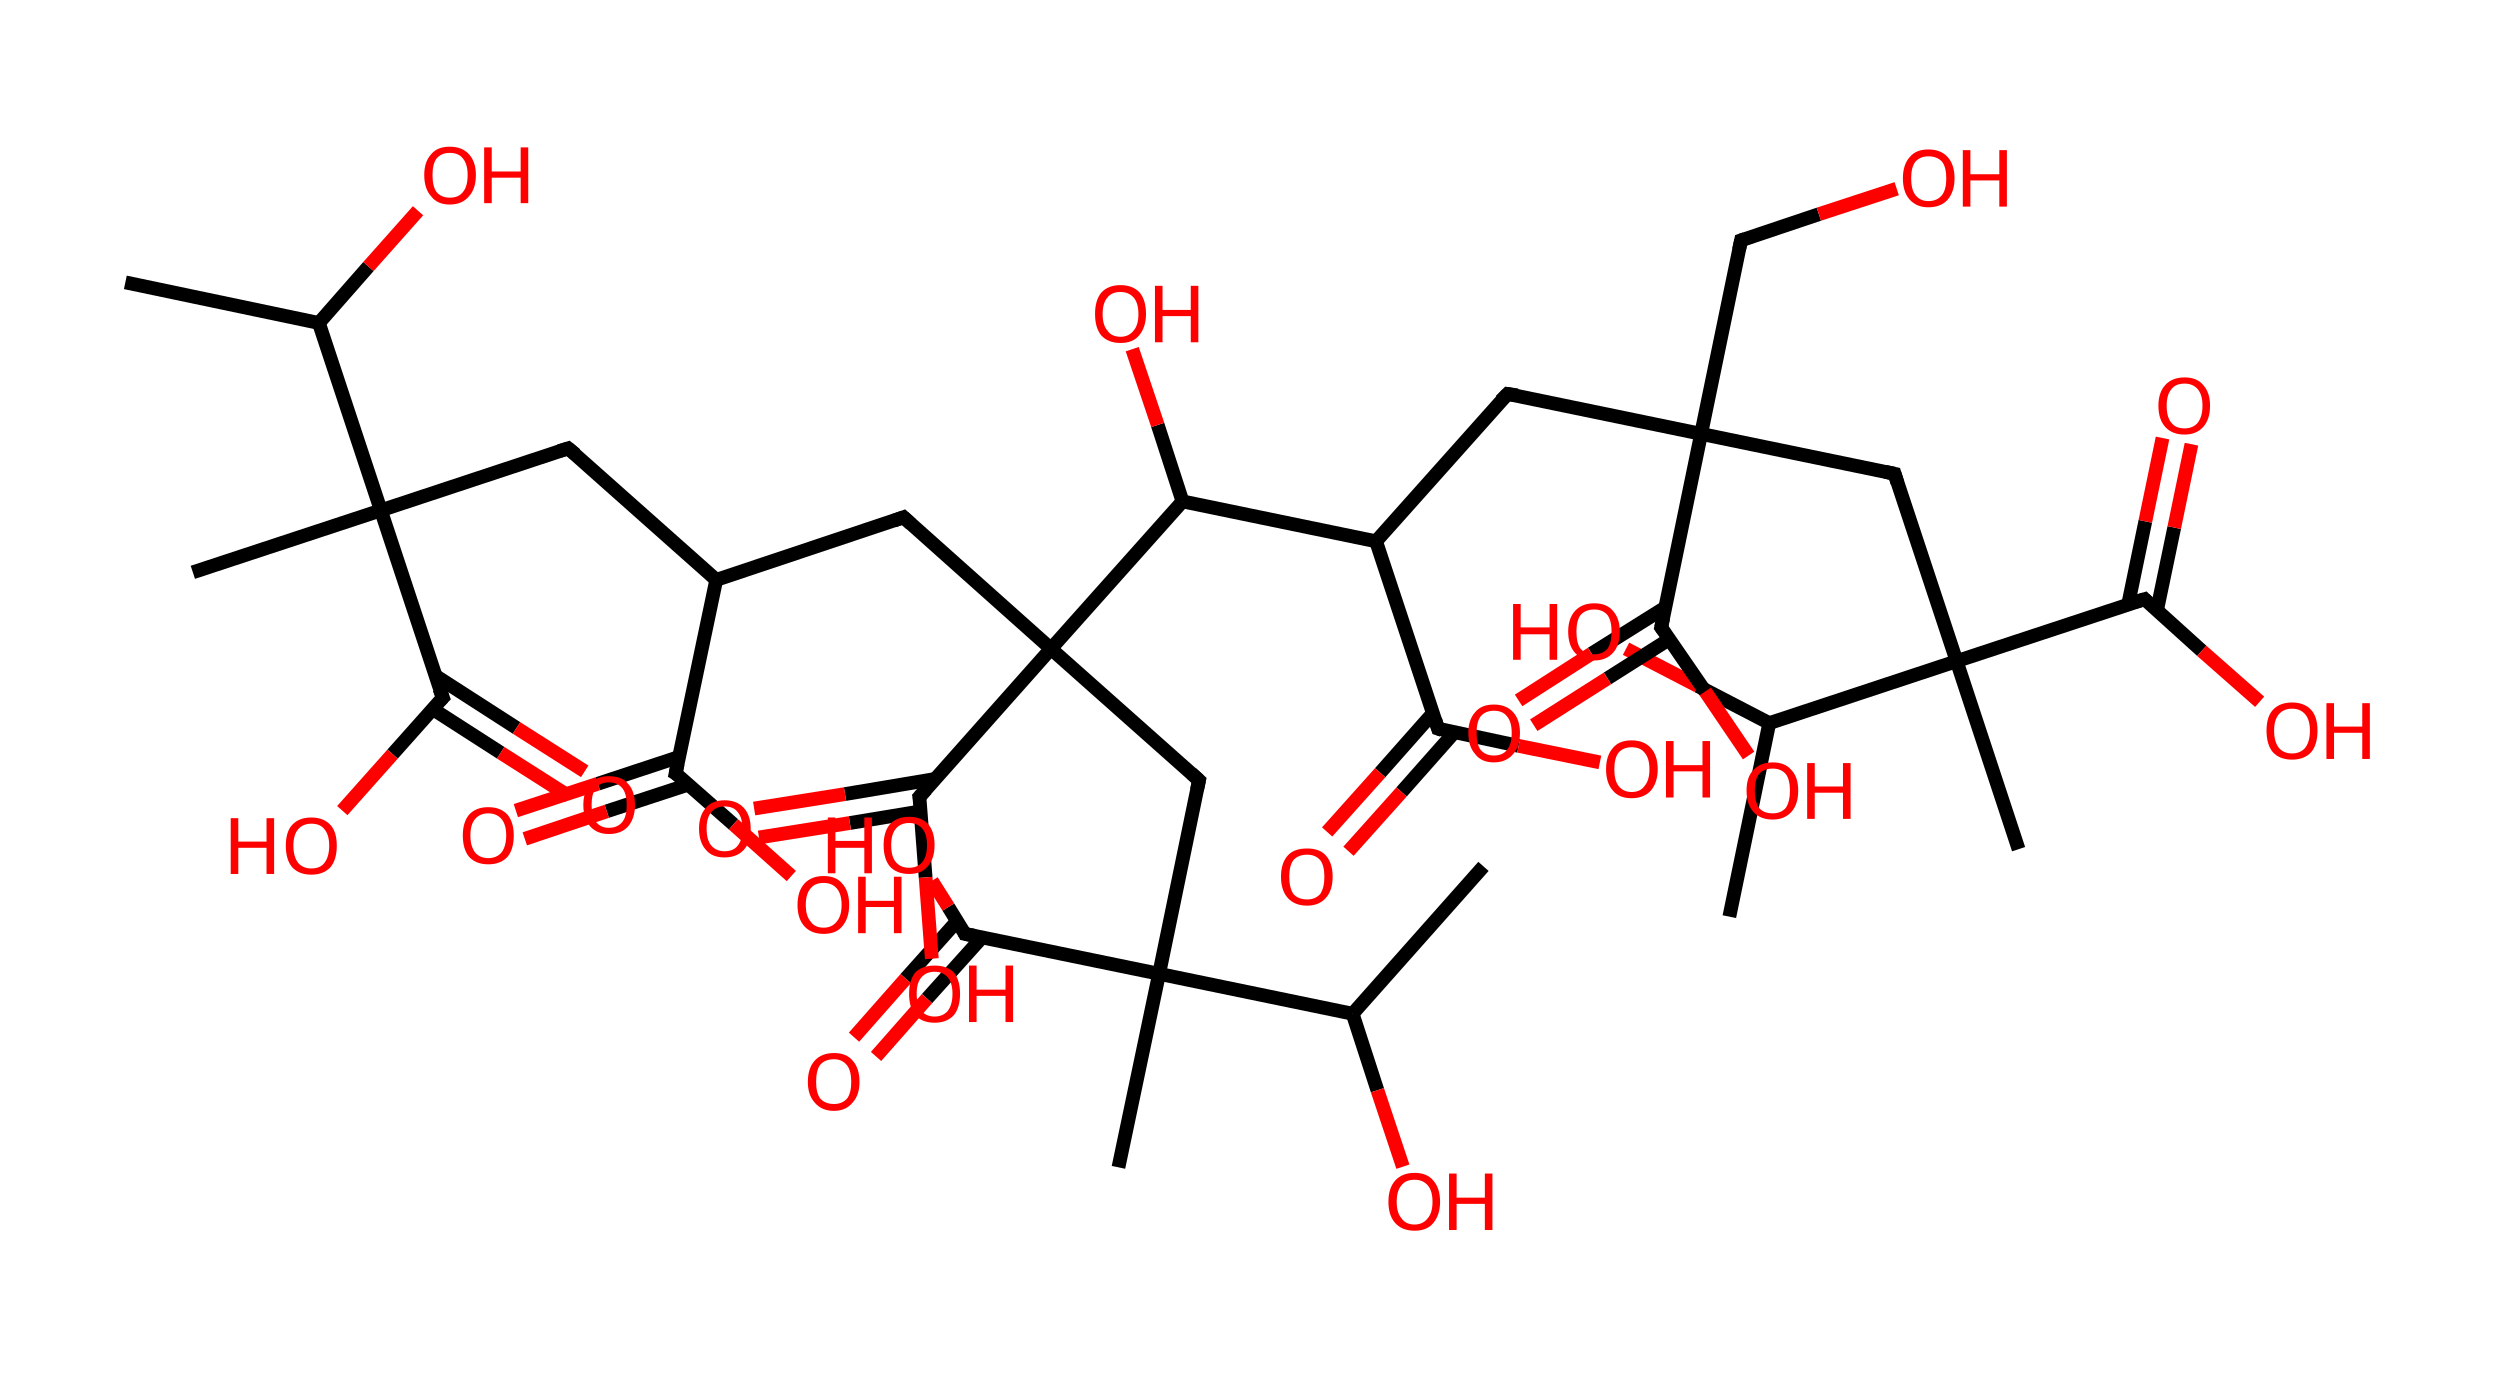<?xml version='1.0' encoding='ASCII' standalone='yes'?>
<svg xmlns="http://www.w3.org/2000/svg" xmlns:rdkit="http://www.rdkit.org/xml" xmlns:xlink="http://www.w3.org/1999/xlink" version="1.1" baseProfile="full" xml:space="preserve" width="363px" height="200px" viewBox="0 0 363 200">
<!-- END OF HEADER -->
<rect style="opacity:1.0;fill:#FFFFFF;stroke:none" width="363.0" height="200.0" x="0.0" y="0.0"> </rect>
<path class="bond-0 atom-0 atom-1" d="M 18.2,41.0 L 46.3,46.9" style="fill:none;fill-rule:evenodd;stroke:#000000;stroke-width:2.0px;stroke-linecap:butt;stroke-linejoin:miter;stroke-opacity:1"/>
<path class="bond-1 atom-1 atom-2" d="M 46.3,46.9 L 53.5,38.7" style="fill:none;fill-rule:evenodd;stroke:#000000;stroke-width:2.0px;stroke-linecap:butt;stroke-linejoin:miter;stroke-opacity:1"/>
<path class="bond-1 atom-1 atom-2" d="M 53.5,38.7 L 60.7,30.6" style="fill:none;fill-rule:evenodd;stroke:#FF0000;stroke-width:2.0px;stroke-linecap:butt;stroke-linejoin:miter;stroke-opacity:1"/>
<path class="bond-2 atom-1 atom-3" d="M 46.3,46.9 L 55.3,74.1" style="fill:none;fill-rule:evenodd;stroke:#000000;stroke-width:2.0px;stroke-linecap:butt;stroke-linejoin:miter;stroke-opacity:1"/>
<path class="bond-3 atom-3 atom-4" d="M 55.3,74.1 L 28.0,83.1" style="fill:none;fill-rule:evenodd;stroke:#000000;stroke-width:2.0px;stroke-linecap:butt;stroke-linejoin:miter;stroke-opacity:1"/>
<path class="bond-4 atom-3 atom-5" d="M 55.3,74.1 L 82.5,65.1" style="fill:none;fill-rule:evenodd;stroke:#000000;stroke-width:2.0px;stroke-linecap:butt;stroke-linejoin:miter;stroke-opacity:1"/>
<path class="bond-5 atom-5 atom-6" d="M 82.5,65.1 L 104.0,84.2" style="fill:none;fill-rule:evenodd;stroke:#000000;stroke-width:2.0px;stroke-linecap:butt;stroke-linejoin:miter;stroke-opacity:1"/>
<path class="bond-6 atom-6 atom-7" d="M 104.0,84.2 L 131.2,75.1" style="fill:none;fill-rule:evenodd;stroke:#000000;stroke-width:2.0px;stroke-linecap:butt;stroke-linejoin:miter;stroke-opacity:1"/>
<path class="bond-7 atom-7 atom-8" d="M 131.2,75.1 L 152.6,94.2" style="fill:none;fill-rule:evenodd;stroke:#000000;stroke-width:2.0px;stroke-linecap:butt;stroke-linejoin:miter;stroke-opacity:1"/>
<path class="bond-8 atom-8 atom-9" d="M 152.6,94.2 L 174.1,113.3" style="fill:none;fill-rule:evenodd;stroke:#000000;stroke-width:2.0px;stroke-linecap:butt;stroke-linejoin:miter;stroke-opacity:1"/>
<path class="bond-9 atom-9 atom-10" d="M 174.1,113.3 L 168.3,141.4" style="fill:none;fill-rule:evenodd;stroke:#000000;stroke-width:2.0px;stroke-linecap:butt;stroke-linejoin:miter;stroke-opacity:1"/>
<path class="bond-10 atom-10 atom-11" d="M 168.3,141.4 L 162.4,169.5" style="fill:none;fill-rule:evenodd;stroke:#000000;stroke-width:2.0px;stroke-linecap:butt;stroke-linejoin:miter;stroke-opacity:1"/>
<path class="bond-11 atom-10 atom-12" d="M 168.3,141.4 L 140.1,135.6" style="fill:none;fill-rule:evenodd;stroke:#000000;stroke-width:2.0px;stroke-linecap:butt;stroke-linejoin:miter;stroke-opacity:1"/>
<path class="bond-12 atom-12 atom-13" d="M 139.0,133.7 L 131.5,142.1" style="fill:none;fill-rule:evenodd;stroke:#000000;stroke-width:2.0px;stroke-linecap:butt;stroke-linejoin:miter;stroke-opacity:1"/>
<path class="bond-12 atom-12 atom-13" d="M 131.5,142.1 L 124.0,150.6" style="fill:none;fill-rule:evenodd;stroke:#FF0000;stroke-width:2.0px;stroke-linecap:butt;stroke-linejoin:miter;stroke-opacity:1"/>
<path class="bond-12 atom-12 atom-13" d="M 142.6,136.1 L 134.6,145.0" style="fill:none;fill-rule:evenodd;stroke:#000000;stroke-width:2.0px;stroke-linecap:butt;stroke-linejoin:miter;stroke-opacity:1"/>
<path class="bond-12 atom-12 atom-13" d="M 134.6,145.0 L 127.2,153.4" style="fill:none;fill-rule:evenodd;stroke:#FF0000;stroke-width:2.0px;stroke-linecap:butt;stroke-linejoin:miter;stroke-opacity:1"/>
<path class="bond-13 atom-12 atom-14" d="M 140.1,135.6 L 137.7,131.7" style="fill:none;fill-rule:evenodd;stroke:#000000;stroke-width:2.0px;stroke-linecap:butt;stroke-linejoin:miter;stroke-opacity:1"/>
<path class="bond-13 atom-12 atom-14" d="M 137.7,131.7 L 135.3,127.9" style="fill:none;fill-rule:evenodd;stroke:#FF0000;stroke-width:2.0px;stroke-linecap:butt;stroke-linejoin:miter;stroke-opacity:1"/>
<path class="bond-14 atom-10 atom-15" d="M 168.3,141.4 L 196.4,147.2" style="fill:none;fill-rule:evenodd;stroke:#000000;stroke-width:2.0px;stroke-linecap:butt;stroke-linejoin:miter;stroke-opacity:1"/>
<path class="bond-15 atom-15 atom-16" d="M 196.4,147.2 L 215.4,125.8" style="fill:none;fill-rule:evenodd;stroke:#000000;stroke-width:2.0px;stroke-linecap:butt;stroke-linejoin:miter;stroke-opacity:1"/>
<path class="bond-16 atom-15 atom-17" d="M 196.4,147.2 L 200.0,158.3" style="fill:none;fill-rule:evenodd;stroke:#000000;stroke-width:2.0px;stroke-linecap:butt;stroke-linejoin:miter;stroke-opacity:1"/>
<path class="bond-16 atom-15 atom-17" d="M 200.0,158.3 L 203.7,169.4" style="fill:none;fill-rule:evenodd;stroke:#FF0000;stroke-width:2.0px;stroke-linecap:butt;stroke-linejoin:miter;stroke-opacity:1"/>
<path class="bond-17 atom-8 atom-18" d="M 152.6,94.2 L 133.5,115.7" style="fill:none;fill-rule:evenodd;stroke:#000000;stroke-width:2.0px;stroke-linecap:butt;stroke-linejoin:miter;stroke-opacity:1"/>
<path class="bond-18 atom-18 atom-19" d="M 135.8,113.1 L 122.7,115.3" style="fill:none;fill-rule:evenodd;stroke:#000000;stroke-width:2.0px;stroke-linecap:butt;stroke-linejoin:miter;stroke-opacity:1"/>
<path class="bond-18 atom-18 atom-19" d="M 122.7,115.3 L 109.5,117.4" style="fill:none;fill-rule:evenodd;stroke:#FF0000;stroke-width:2.0px;stroke-linecap:butt;stroke-linejoin:miter;stroke-opacity:1"/>
<path class="bond-18 atom-18 atom-19" d="M 133.7,117.8 L 123.4,119.5" style="fill:none;fill-rule:evenodd;stroke:#000000;stroke-width:2.0px;stroke-linecap:butt;stroke-linejoin:miter;stroke-opacity:1"/>
<path class="bond-18 atom-18 atom-19" d="M 123.4,119.5 L 110.2,121.6" style="fill:none;fill-rule:evenodd;stroke:#FF0000;stroke-width:2.0px;stroke-linecap:butt;stroke-linejoin:miter;stroke-opacity:1"/>
<path class="bond-19 atom-18 atom-20" d="M 133.5,115.7 L 134.4,127.4" style="fill:none;fill-rule:evenodd;stroke:#000000;stroke-width:2.0px;stroke-linecap:butt;stroke-linejoin:miter;stroke-opacity:1"/>
<path class="bond-19 atom-18 atom-20" d="M 134.4,127.4 L 135.3,139.2" style="fill:none;fill-rule:evenodd;stroke:#FF0000;stroke-width:2.0px;stroke-linecap:butt;stroke-linejoin:miter;stroke-opacity:1"/>
<path class="bond-20 atom-8 atom-21" d="M 152.6,94.2 L 171.7,72.8" style="fill:none;fill-rule:evenodd;stroke:#000000;stroke-width:2.0px;stroke-linecap:butt;stroke-linejoin:miter;stroke-opacity:1"/>
<path class="bond-21 atom-21 atom-22" d="M 171.7,72.8 L 168.1,61.7" style="fill:none;fill-rule:evenodd;stroke:#000000;stroke-width:2.0px;stroke-linecap:butt;stroke-linejoin:miter;stroke-opacity:1"/>
<path class="bond-21 atom-21 atom-22" d="M 168.1,61.7 L 164.4,50.7" style="fill:none;fill-rule:evenodd;stroke:#FF0000;stroke-width:2.0px;stroke-linecap:butt;stroke-linejoin:miter;stroke-opacity:1"/>
<path class="bond-22 atom-21 atom-23" d="M 171.7,72.8 L 199.8,78.6" style="fill:none;fill-rule:evenodd;stroke:#000000;stroke-width:2.0px;stroke-linecap:butt;stroke-linejoin:miter;stroke-opacity:1"/>
<path class="bond-23 atom-23 atom-24" d="M 199.8,78.6 L 218.9,57.2" style="fill:none;fill-rule:evenodd;stroke:#000000;stroke-width:2.0px;stroke-linecap:butt;stroke-linejoin:miter;stroke-opacity:1"/>
<path class="bond-24 atom-24 atom-25" d="M 218.9,57.2 L 247.0,63.0" style="fill:none;fill-rule:evenodd;stroke:#000000;stroke-width:2.0px;stroke-linecap:butt;stroke-linejoin:miter;stroke-opacity:1"/>
<path class="bond-25 atom-25 atom-26" d="M 247.0,63.0 L 252.8,34.9" style="fill:none;fill-rule:evenodd;stroke:#000000;stroke-width:2.0px;stroke-linecap:butt;stroke-linejoin:miter;stroke-opacity:1"/>
<path class="bond-26 atom-26 atom-27" d="M 252.8,34.9 L 264.1,31.1" style="fill:none;fill-rule:evenodd;stroke:#000000;stroke-width:2.0px;stroke-linecap:butt;stroke-linejoin:miter;stroke-opacity:1"/>
<path class="bond-26 atom-26 atom-27" d="M 264.1,31.1 L 275.4,27.4" style="fill:none;fill-rule:evenodd;stroke:#FF0000;stroke-width:2.0px;stroke-linecap:butt;stroke-linejoin:miter;stroke-opacity:1"/>
<path class="bond-27 atom-25 atom-28" d="M 247.0,63.0 L 275.1,68.8" style="fill:none;fill-rule:evenodd;stroke:#000000;stroke-width:2.0px;stroke-linecap:butt;stroke-linejoin:miter;stroke-opacity:1"/>
<path class="bond-28 atom-28 atom-29" d="M 275.1,68.8 L 284.1,96.0" style="fill:none;fill-rule:evenodd;stroke:#000000;stroke-width:2.0px;stroke-linecap:butt;stroke-linejoin:miter;stroke-opacity:1"/>
<path class="bond-29 atom-29 atom-30" d="M 284.1,96.0 L 293.1,123.3" style="fill:none;fill-rule:evenodd;stroke:#000000;stroke-width:2.0px;stroke-linecap:butt;stroke-linejoin:miter;stroke-opacity:1"/>
<path class="bond-30 atom-29 atom-31" d="M 284.1,96.0 L 311.4,87.0" style="fill:none;fill-rule:evenodd;stroke:#000000;stroke-width:2.0px;stroke-linecap:butt;stroke-linejoin:miter;stroke-opacity:1"/>
<path class="bond-31 atom-31 atom-32" d="M 313.2,88.6 L 315.7,76.6" style="fill:none;fill-rule:evenodd;stroke:#000000;stroke-width:2.0px;stroke-linecap:butt;stroke-linejoin:miter;stroke-opacity:1"/>
<path class="bond-31 atom-31 atom-32" d="M 315.7,76.6 L 318.2,64.5" style="fill:none;fill-rule:evenodd;stroke:#FF0000;stroke-width:2.0px;stroke-linecap:butt;stroke-linejoin:miter;stroke-opacity:1"/>
<path class="bond-31 atom-31 atom-32" d="M 309.0,87.8 L 311.5,75.7" style="fill:none;fill-rule:evenodd;stroke:#000000;stroke-width:2.0px;stroke-linecap:butt;stroke-linejoin:miter;stroke-opacity:1"/>
<path class="bond-31 atom-31 atom-32" d="M 311.5,75.7 L 314.0,63.6" style="fill:none;fill-rule:evenodd;stroke:#FF0000;stroke-width:2.0px;stroke-linecap:butt;stroke-linejoin:miter;stroke-opacity:1"/>
<path class="bond-32 atom-31 atom-33" d="M 311.4,87.0 L 319.7,94.5" style="fill:none;fill-rule:evenodd;stroke:#000000;stroke-width:2.0px;stroke-linecap:butt;stroke-linejoin:miter;stroke-opacity:1"/>
<path class="bond-32 atom-31 atom-33" d="M 319.7,94.5 L 328.1,101.9" style="fill:none;fill-rule:evenodd;stroke:#FF0000;stroke-width:2.0px;stroke-linecap:butt;stroke-linejoin:miter;stroke-opacity:1"/>
<path class="bond-33 atom-29 atom-34" d="M 284.1,96.0 L 256.9,105.0" style="fill:none;fill-rule:evenodd;stroke:#000000;stroke-width:2.0px;stroke-linecap:butt;stroke-linejoin:miter;stroke-opacity:1"/>
<path class="bond-34 atom-34 atom-35" d="M 256.9,105.0 L 251.1,133.1" style="fill:none;fill-rule:evenodd;stroke:#000000;stroke-width:2.0px;stroke-linecap:butt;stroke-linejoin:miter;stroke-opacity:1"/>
<path class="bond-35 atom-34 atom-36" d="M 256.9,105.0 L 246.5,99.6" style="fill:none;fill-rule:evenodd;stroke:#000000;stroke-width:2.0px;stroke-linecap:butt;stroke-linejoin:miter;stroke-opacity:1"/>
<path class="bond-35 atom-34 atom-36" d="M 246.5,99.6 L 236.1,94.2" style="fill:none;fill-rule:evenodd;stroke:#FF0000;stroke-width:2.0px;stroke-linecap:butt;stroke-linejoin:miter;stroke-opacity:1"/>
<path class="bond-36 atom-25 atom-37" d="M 247.0,63.0 L 241.2,91.1" style="fill:none;fill-rule:evenodd;stroke:#000000;stroke-width:2.0px;stroke-linecap:butt;stroke-linejoin:miter;stroke-opacity:1"/>
<path class="bond-37 atom-37 atom-38" d="M 241.8,88.2 L 231.1,94.9" style="fill:none;fill-rule:evenodd;stroke:#000000;stroke-width:2.0px;stroke-linecap:butt;stroke-linejoin:miter;stroke-opacity:1"/>
<path class="bond-37 atom-37 atom-38" d="M 231.1,94.9 L 220.5,101.7" style="fill:none;fill-rule:evenodd;stroke:#FF0000;stroke-width:2.0px;stroke-linecap:butt;stroke-linejoin:miter;stroke-opacity:1"/>
<path class="bond-37 atom-37 atom-38" d="M 242.4,92.8 L 233.4,98.5" style="fill:none;fill-rule:evenodd;stroke:#000000;stroke-width:2.0px;stroke-linecap:butt;stroke-linejoin:miter;stroke-opacity:1"/>
<path class="bond-37 atom-37 atom-38" d="M 233.4,98.5 L 222.7,105.3" style="fill:none;fill-rule:evenodd;stroke:#FF0000;stroke-width:2.0px;stroke-linecap:butt;stroke-linejoin:miter;stroke-opacity:1"/>
<path class="bond-38 atom-37 atom-39" d="M 241.2,91.1 L 247.6,100.4" style="fill:none;fill-rule:evenodd;stroke:#000000;stroke-width:2.0px;stroke-linecap:butt;stroke-linejoin:miter;stroke-opacity:1"/>
<path class="bond-38 atom-37 atom-39" d="M 247.6,100.4 L 253.9,109.7" style="fill:none;fill-rule:evenodd;stroke:#FF0000;stroke-width:2.0px;stroke-linecap:butt;stroke-linejoin:miter;stroke-opacity:1"/>
<path class="bond-39 atom-23 atom-40" d="M 199.8,78.6 L 208.8,105.8" style="fill:none;fill-rule:evenodd;stroke:#000000;stroke-width:2.0px;stroke-linecap:butt;stroke-linejoin:miter;stroke-opacity:1"/>
<path class="bond-40 atom-40 atom-41" d="M 208.1,103.5 L 200.4,112.2" style="fill:none;fill-rule:evenodd;stroke:#000000;stroke-width:2.0px;stroke-linecap:butt;stroke-linejoin:miter;stroke-opacity:1"/>
<path class="bond-40 atom-40 atom-41" d="M 200.4,112.2 L 192.7,120.8" style="fill:none;fill-rule:evenodd;stroke:#FF0000;stroke-width:2.0px;stroke-linecap:butt;stroke-linejoin:miter;stroke-opacity:1"/>
<path class="bond-40 atom-40 atom-41" d="M 211.2,106.3 L 203.5,115.0" style="fill:none;fill-rule:evenodd;stroke:#000000;stroke-width:2.0px;stroke-linecap:butt;stroke-linejoin:miter;stroke-opacity:1"/>
<path class="bond-40 atom-40 atom-41" d="M 203.5,115.0 L 195.8,123.6" style="fill:none;fill-rule:evenodd;stroke:#FF0000;stroke-width:2.0px;stroke-linecap:butt;stroke-linejoin:miter;stroke-opacity:1"/>
<path class="bond-41 atom-40 atom-42" d="M 208.8,105.8 L 220.5,108.3" style="fill:none;fill-rule:evenodd;stroke:#000000;stroke-width:2.0px;stroke-linecap:butt;stroke-linejoin:miter;stroke-opacity:1"/>
<path class="bond-41 atom-40 atom-42" d="M 220.5,108.3 L 232.3,110.7" style="fill:none;fill-rule:evenodd;stroke:#FF0000;stroke-width:2.0px;stroke-linecap:butt;stroke-linejoin:miter;stroke-opacity:1"/>
<path class="bond-42 atom-6 atom-43" d="M 104.0,84.2 L 98.1,112.3" style="fill:none;fill-rule:evenodd;stroke:#000000;stroke-width:2.0px;stroke-linecap:butt;stroke-linejoin:miter;stroke-opacity:1"/>
<path class="bond-43 atom-43 atom-44" d="M 98.6,109.9 L 86.8,113.8" style="fill:none;fill-rule:evenodd;stroke:#000000;stroke-width:2.0px;stroke-linecap:butt;stroke-linejoin:miter;stroke-opacity:1"/>
<path class="bond-43 atom-43 atom-44" d="M 86.8,113.8 L 74.9,117.7" style="fill:none;fill-rule:evenodd;stroke:#FF0000;stroke-width:2.0px;stroke-linecap:butt;stroke-linejoin:miter;stroke-opacity:1"/>
<path class="bond-43 atom-43 atom-44" d="M 100.0,113.9 L 88.1,117.8" style="fill:none;fill-rule:evenodd;stroke:#000000;stroke-width:2.0px;stroke-linecap:butt;stroke-linejoin:miter;stroke-opacity:1"/>
<path class="bond-43 atom-43 atom-44" d="M 88.1,117.8 L 76.2,121.8" style="fill:none;fill-rule:evenodd;stroke:#FF0000;stroke-width:2.0px;stroke-linecap:butt;stroke-linejoin:miter;stroke-opacity:1"/>
<path class="bond-44 atom-43 atom-45" d="M 98.1,112.3 L 106.5,119.7" style="fill:none;fill-rule:evenodd;stroke:#000000;stroke-width:2.0px;stroke-linecap:butt;stroke-linejoin:miter;stroke-opacity:1"/>
<path class="bond-44 atom-43 atom-45" d="M 106.5,119.7 L 114.9,127.2" style="fill:none;fill-rule:evenodd;stroke:#FF0000;stroke-width:2.0px;stroke-linecap:butt;stroke-linejoin:miter;stroke-opacity:1"/>
<path class="bond-45 atom-3 atom-46" d="M 55.3,74.1 L 64.3,101.3" style="fill:none;fill-rule:evenodd;stroke:#000000;stroke-width:2.0px;stroke-linecap:butt;stroke-linejoin:miter;stroke-opacity:1"/>
<path class="bond-46 atom-46 atom-47" d="M 62.9,103.0 L 72.7,109.3" style="fill:none;fill-rule:evenodd;stroke:#000000;stroke-width:2.0px;stroke-linecap:butt;stroke-linejoin:miter;stroke-opacity:1"/>
<path class="bond-46 atom-46 atom-47" d="M 72.7,109.3 L 82.6,115.6" style="fill:none;fill-rule:evenodd;stroke:#FF0000;stroke-width:2.0px;stroke-linecap:butt;stroke-linejoin:miter;stroke-opacity:1"/>
<path class="bond-46 atom-46 atom-47" d="M 63.2,98.1 L 75.0,105.7" style="fill:none;fill-rule:evenodd;stroke:#000000;stroke-width:2.0px;stroke-linecap:butt;stroke-linejoin:miter;stroke-opacity:1"/>
<path class="bond-46 atom-46 atom-47" d="M 75.0,105.7 L 84.9,112.0" style="fill:none;fill-rule:evenodd;stroke:#FF0000;stroke-width:2.0px;stroke-linecap:butt;stroke-linejoin:miter;stroke-opacity:1"/>
<path class="bond-47 atom-46 atom-48" d="M 64.3,101.3 L 57.0,109.5" style="fill:none;fill-rule:evenodd;stroke:#000000;stroke-width:2.0px;stroke-linecap:butt;stroke-linejoin:miter;stroke-opacity:1"/>
<path class="bond-47 atom-46 atom-48" d="M 57.0,109.5 L 49.7,117.7" style="fill:none;fill-rule:evenodd;stroke:#FF0000;stroke-width:2.0px;stroke-linecap:butt;stroke-linejoin:miter;stroke-opacity:1"/>
<path d="M 81.2,65.5 L 82.5,65.1 L 83.6,66.0" style="fill:none;stroke:#000000;stroke-width:2.0px;stroke-linecap:butt;stroke-linejoin:miter;stroke-opacity:1;"/>
<path d="M 129.8,75.6 L 131.2,75.1 L 132.3,76.1" style="fill:none;stroke:#000000;stroke-width:2.0px;stroke-linecap:butt;stroke-linejoin:miter;stroke-opacity:1;"/>
<path d="M 173.0,112.3 L 174.1,113.3 L 173.8,114.7" style="fill:none;stroke:#000000;stroke-width:2.0px;stroke-linecap:butt;stroke-linejoin:miter;stroke-opacity:1;"/>
<path d="M 141.6,135.9 L 140.1,135.6 L 140.0,135.4" style="fill:none;stroke:#000000;stroke-width:2.0px;stroke-linecap:butt;stroke-linejoin:miter;stroke-opacity:1;"/>
<path d="M 134.5,114.6 L 133.5,115.7 L 133.6,116.2" style="fill:none;stroke:#000000;stroke-width:2.0px;stroke-linecap:butt;stroke-linejoin:miter;stroke-opacity:1;"/>
<path d="M 217.9,58.2 L 218.9,57.2 L 220.3,57.4" style="fill:none;stroke:#000000;stroke-width:2.0px;stroke-linecap:butt;stroke-linejoin:miter;stroke-opacity:1;"/>
<path d="M 252.5,36.3 L 252.8,34.9 L 253.4,34.7" style="fill:none;stroke:#000000;stroke-width:2.0px;stroke-linecap:butt;stroke-linejoin:miter;stroke-opacity:1;"/>
<path d="M 273.7,68.5 L 275.1,68.8 L 275.5,70.1" style="fill:none;stroke:#000000;stroke-width:2.0px;stroke-linecap:butt;stroke-linejoin:miter;stroke-opacity:1;"/>
<path d="M 310.0,87.4 L 311.4,87.0 L 311.8,87.4" style="fill:none;stroke:#000000;stroke-width:2.0px;stroke-linecap:butt;stroke-linejoin:miter;stroke-opacity:1;"/>
<path d="M 241.5,89.7 L 241.2,91.1 L 241.5,91.5" style="fill:none;stroke:#000000;stroke-width:2.0px;stroke-linecap:butt;stroke-linejoin:miter;stroke-opacity:1;"/>
<path d="M 208.4,104.5 L 208.8,105.8 L 209.4,106.0" style="fill:none;stroke:#000000;stroke-width:2.0px;stroke-linecap:butt;stroke-linejoin:miter;stroke-opacity:1;"/>
<path d="M 98.4,110.9 L 98.1,112.3 L 98.6,112.6" style="fill:none;stroke:#000000;stroke-width:2.0px;stroke-linecap:butt;stroke-linejoin:miter;stroke-opacity:1;"/>
<path d="M 63.8,100.0 L 64.3,101.3 L 63.9,101.7" style="fill:none;stroke:#000000;stroke-width:2.0px;stroke-linecap:butt;stroke-linejoin:miter;stroke-opacity:1;"/>
<path class="atom-2" d="M 61.6 25.4 Q 61.6 23.5, 62.6 22.4 Q 63.5 21.3, 65.3 21.3 Q 67.1 21.3, 68.1 22.4 Q 69.1 23.5, 69.1 25.4 Q 69.1 27.4, 68.1 28.5 Q 67.1 29.7, 65.3 29.7 Q 63.5 29.7, 62.6 28.5 Q 61.6 27.4, 61.6 25.4 M 65.3 28.7 Q 66.6 28.7, 67.2 27.9 Q 67.9 27.1, 67.9 25.4 Q 67.9 23.8, 67.2 23.0 Q 66.6 22.2, 65.3 22.2 Q 64.1 22.2, 63.4 23.0 Q 62.8 23.8, 62.8 25.4 Q 62.8 27.1, 63.4 27.9 Q 64.1 28.7, 65.3 28.7 " fill="#FF0000"/>
<path class="atom-2" d="M 70.3 21.4 L 71.4 21.4 L 71.4 24.9 L 75.6 24.9 L 75.6 21.4 L 76.7 21.4 L 76.7 29.5 L 75.6 29.5 L 75.6 25.8 L 71.4 25.8 L 71.4 29.5 L 70.3 29.5 L 70.3 21.4 " fill="#FF0000"/>
<path class="atom-13" d="M 117.3 157.1 Q 117.3 155.1, 118.3 154.0 Q 119.3 152.9, 121.1 152.9 Q 122.9 152.9, 123.8 154.0 Q 124.8 155.1, 124.8 157.1 Q 124.8 159.0, 123.8 160.1 Q 122.8 161.3, 121.1 161.3 Q 119.3 161.3, 118.3 160.1 Q 117.3 159.0, 117.3 157.1 M 121.1 160.3 Q 122.3 160.3, 123.0 159.5 Q 123.6 158.7, 123.6 157.1 Q 123.6 155.5, 123.0 154.7 Q 122.3 153.8, 121.1 153.8 Q 119.8 153.8, 119.1 154.6 Q 118.5 155.4, 118.5 157.1 Q 118.5 158.7, 119.1 159.5 Q 119.8 160.3, 121.1 160.3 " fill="#FF0000"/>
<path class="atom-14" d="M 120.2 118.7 L 121.3 118.7 L 121.3 122.1 L 125.5 122.1 L 125.5 118.7 L 126.6 118.7 L 126.6 126.8 L 125.5 126.8 L 125.5 123.1 L 121.3 123.1 L 121.3 126.8 L 120.2 126.8 L 120.2 118.7 " fill="#FF0000"/>
<path class="atom-14" d="M 128.3 122.7 Q 128.3 120.8, 129.2 119.7 Q 130.2 118.6, 132.0 118.6 Q 133.8 118.6, 134.8 119.7 Q 135.7 120.8, 135.7 122.7 Q 135.7 124.7, 134.7 125.8 Q 133.8 126.9, 132.0 126.9 Q 130.2 126.9, 129.2 125.8 Q 128.3 124.7, 128.3 122.7 M 132.0 126.0 Q 133.2 126.0, 133.9 125.2 Q 134.6 124.4, 134.6 122.7 Q 134.6 121.1, 133.9 120.3 Q 133.2 119.5, 132.0 119.5 Q 130.8 119.5, 130.1 120.3 Q 129.4 121.1, 129.4 122.7 Q 129.4 124.4, 130.1 125.2 Q 130.8 126.0, 132.0 126.0 " fill="#FF0000"/>
<path class="atom-17" d="M 201.6 174.5 Q 201.6 172.5, 202.6 171.4 Q 203.6 170.3, 205.4 170.3 Q 207.2 170.3, 208.1 171.4 Q 209.1 172.5, 209.1 174.5 Q 209.1 176.4, 208.1 177.6 Q 207.2 178.7, 205.4 178.7 Q 203.6 178.7, 202.6 177.6 Q 201.6 176.5, 201.6 174.5 M 205.4 177.8 Q 206.6 177.8, 207.3 176.9 Q 208.0 176.1, 208.0 174.5 Q 208.0 172.9, 207.3 172.1 Q 206.6 171.3, 205.4 171.3 Q 204.1 171.3, 203.5 172.1 Q 202.8 172.9, 202.8 174.5 Q 202.8 176.1, 203.5 176.9 Q 204.1 177.8, 205.4 177.8 " fill="#FF0000"/>
<path class="atom-17" d="M 210.4 170.4 L 211.5 170.4 L 211.5 173.9 L 215.6 173.9 L 215.6 170.4 L 216.7 170.4 L 216.7 178.6 L 215.6 178.6 L 215.6 174.8 L 211.5 174.8 L 211.5 178.6 L 210.4 178.6 L 210.4 170.4 " fill="#FF0000"/>
<path class="atom-19" d="M 101.5 120.3 Q 101.5 118.4, 102.5 117.3 Q 103.4 116.2, 105.2 116.2 Q 107.0 116.2, 108.0 117.3 Q 109.0 118.4, 109.0 120.3 Q 109.0 122.3, 108.0 123.4 Q 107.0 124.5, 105.2 124.5 Q 103.4 124.5, 102.5 123.4 Q 101.5 122.3, 101.5 120.3 M 105.2 123.6 Q 106.5 123.6, 107.1 122.8 Q 107.8 122.0, 107.8 120.3 Q 107.8 118.7, 107.1 117.9 Q 106.5 117.1, 105.2 117.1 Q 104.0 117.1, 103.3 117.9 Q 102.6 118.7, 102.6 120.3 Q 102.6 122.0, 103.3 122.8 Q 104.0 123.6, 105.2 123.6 " fill="#FF0000"/>
<path class="atom-20" d="M 132.0 144.3 Q 132.0 142.3, 132.9 141.2 Q 133.9 140.2, 135.7 140.2 Q 137.5 140.2, 138.5 141.2 Q 139.4 142.3, 139.4 144.3 Q 139.4 146.3, 138.5 147.4 Q 137.5 148.5, 135.7 148.5 Q 133.9 148.5, 132.9 147.4 Q 132.0 146.3, 132.0 144.3 M 135.7 147.6 Q 136.9 147.6, 137.6 146.8 Q 138.3 145.9, 138.3 144.3 Q 138.3 142.7, 137.6 141.9 Q 136.9 141.1, 135.7 141.1 Q 134.5 141.1, 133.8 141.9 Q 133.1 142.7, 133.1 144.3 Q 133.1 145.9, 133.8 146.8 Q 134.5 147.6, 135.7 147.6 " fill="#FF0000"/>
<path class="atom-20" d="M 140.7 140.2 L 141.8 140.2 L 141.8 143.7 L 146.0 143.7 L 146.0 140.2 L 147.1 140.2 L 147.1 148.4 L 146.0 148.4 L 146.0 144.6 L 141.8 144.6 L 141.8 148.4 L 140.7 148.4 L 140.7 140.2 " fill="#FF0000"/>
<path class="atom-22" d="M 159.0 45.6 Q 159.0 43.6, 159.9 42.5 Q 160.9 41.4, 162.7 41.4 Q 164.5 41.4, 165.5 42.5 Q 166.4 43.6, 166.4 45.6 Q 166.4 47.5, 165.4 48.7 Q 164.5 49.8, 162.7 49.8 Q 160.9 49.8, 159.9 48.7 Q 159.0 47.6, 159.0 45.6 M 162.7 48.9 Q 163.9 48.9, 164.6 48.0 Q 165.3 47.2, 165.3 45.6 Q 165.3 44.0, 164.6 43.2 Q 163.9 42.4, 162.7 42.4 Q 161.4 42.4, 160.8 43.2 Q 160.1 44.0, 160.1 45.6 Q 160.1 47.2, 160.8 48.0 Q 161.4 48.9, 162.7 48.9 " fill="#FF0000"/>
<path class="atom-22" d="M 167.7 41.5 L 168.8 41.5 L 168.8 45.0 L 172.9 45.0 L 172.9 41.5 L 174.0 41.5 L 174.0 49.7 L 172.9 49.7 L 172.9 45.9 L 168.8 45.9 L 168.8 49.7 L 167.7 49.7 L 167.7 41.5 " fill="#FF0000"/>
<path class="atom-27" d="M 276.3 25.9 Q 276.3 23.9, 277.3 22.8 Q 278.2 21.7, 280.0 21.7 Q 281.8 21.7, 282.8 22.8 Q 283.8 23.9, 283.8 25.9 Q 283.8 27.8, 282.8 29.0 Q 281.8 30.1, 280.0 30.1 Q 278.3 30.1, 277.3 29.0 Q 276.3 27.9, 276.3 25.9 M 280.0 29.2 Q 281.3 29.2, 282.0 28.3 Q 282.6 27.5, 282.6 25.9 Q 282.6 24.3, 282.0 23.5 Q 281.3 22.7, 280.0 22.7 Q 278.8 22.7, 278.1 23.5 Q 277.5 24.3, 277.5 25.9 Q 277.5 27.5, 278.1 28.3 Q 278.8 29.2, 280.0 29.2 " fill="#FF0000"/>
<path class="atom-27" d="M 285.0 21.8 L 286.1 21.8 L 286.1 25.3 L 290.3 25.3 L 290.3 21.8 L 291.4 21.8 L 291.4 30.0 L 290.3 30.0 L 290.3 26.2 L 286.1 26.2 L 286.1 30.0 L 285.0 30.0 L 285.0 21.8 " fill="#FF0000"/>
<path class="atom-32" d="M 313.4 58.9 Q 313.4 57.0, 314.4 55.9 Q 315.4 54.8, 317.2 54.8 Q 319.0 54.8, 319.9 55.9 Q 320.9 57.0, 320.9 58.9 Q 320.9 60.9, 319.9 62.0 Q 318.9 63.1, 317.2 63.1 Q 315.4 63.1, 314.4 62.0 Q 313.4 60.9, 313.4 58.9 M 317.2 62.2 Q 318.4 62.2, 319.1 61.4 Q 319.8 60.5, 319.8 58.9 Q 319.8 57.3, 319.1 56.5 Q 318.4 55.7, 317.2 55.7 Q 315.9 55.7, 315.3 56.5 Q 314.6 57.3, 314.6 58.9 Q 314.6 60.6, 315.3 61.4 Q 315.9 62.2, 317.2 62.2 " fill="#FF0000"/>
<path class="atom-33" d="M 329.1 106.1 Q 329.1 104.1, 330.0 103.1 Q 331.0 102.0, 332.8 102.0 Q 334.6 102.0, 335.6 103.1 Q 336.5 104.1, 336.5 106.1 Q 336.5 108.1, 335.6 109.2 Q 334.6 110.3, 332.8 110.3 Q 331.0 110.3, 330.0 109.2 Q 329.1 108.1, 329.1 106.1 M 332.8 109.4 Q 334.0 109.4, 334.7 108.6 Q 335.4 107.7, 335.4 106.1 Q 335.4 104.5, 334.7 103.7 Q 334.0 102.9, 332.8 102.9 Q 331.6 102.9, 330.9 103.7 Q 330.2 104.5, 330.2 106.1 Q 330.2 107.7, 330.9 108.6 Q 331.6 109.4, 332.8 109.4 " fill="#FF0000"/>
<path class="atom-33" d="M 337.8 102.1 L 338.9 102.1 L 338.9 105.5 L 343.0 105.5 L 343.0 102.1 L 344.1 102.1 L 344.1 110.2 L 343.0 110.2 L 343.0 106.4 L 338.9 106.4 L 338.9 110.2 L 337.8 110.2 L 337.8 102.1 " fill="#FF0000"/>
<path class="atom-36" d="M 219.7 87.7 L 220.8 87.7 L 220.8 91.1 L 225.0 91.1 L 225.0 87.7 L 226.1 87.7 L 226.1 95.8 L 225.0 95.8 L 225.0 92.1 L 220.8 92.1 L 220.8 95.8 L 219.7 95.8 L 219.7 87.7 " fill="#FF0000"/>
<path class="atom-36" d="M 227.7 91.7 Q 227.7 89.8, 228.7 88.7 Q 229.7 87.6, 231.5 87.6 Q 233.3 87.6, 234.2 88.7 Q 235.2 89.8, 235.2 91.7 Q 235.2 93.7, 234.2 94.8 Q 233.2 95.9, 231.5 95.9 Q 229.7 95.9, 228.7 94.8 Q 227.7 93.7, 227.7 91.7 M 231.5 95.0 Q 232.7 95.0, 233.4 94.2 Q 234.0 93.4, 234.0 91.7 Q 234.0 90.1, 233.4 89.3 Q 232.7 88.5, 231.5 88.5 Q 230.2 88.5, 229.5 89.3 Q 228.9 90.1, 228.9 91.7 Q 228.9 93.4, 229.5 94.2 Q 230.2 95.0, 231.5 95.0 " fill="#FF0000"/>
<path class="atom-38" d="M 213.2 106.4 Q 213.2 104.5, 214.2 103.4 Q 215.1 102.3, 216.9 102.3 Q 218.7 102.3, 219.7 103.4 Q 220.7 104.5, 220.7 106.4 Q 220.7 108.4, 219.7 109.5 Q 218.7 110.7, 216.9 110.7 Q 215.1 110.7, 214.2 109.5 Q 213.2 108.4, 213.2 106.4 M 216.9 109.7 Q 218.2 109.7, 218.8 108.9 Q 219.5 108.1, 219.5 106.4 Q 219.5 104.8, 218.8 104.0 Q 218.2 103.2, 216.9 103.2 Q 215.7 103.2, 215.0 104.0 Q 214.4 104.8, 214.4 106.4 Q 214.4 108.1, 215.0 108.9 Q 215.7 109.7, 216.9 109.7 " fill="#FF0000"/>
<path class="atom-39" d="M 253.6 114.8 Q 253.6 112.8, 254.6 111.8 Q 255.6 110.7, 257.4 110.7 Q 259.2 110.7, 260.1 111.8 Q 261.1 112.8, 261.1 114.8 Q 261.1 116.8, 260.1 117.9 Q 259.1 119.0, 257.4 119.0 Q 255.6 119.0, 254.6 117.9 Q 253.6 116.8, 253.6 114.8 M 257.4 118.1 Q 258.6 118.1, 259.3 117.3 Q 259.9 116.4, 259.9 114.8 Q 259.9 113.2, 259.3 112.4 Q 258.6 111.6, 257.4 111.6 Q 256.1 111.6, 255.4 112.4 Q 254.8 113.2, 254.8 114.8 Q 254.8 116.4, 255.4 117.3 Q 256.1 118.1, 257.4 118.1 " fill="#FF0000"/>
<path class="atom-39" d="M 262.4 110.8 L 263.5 110.8 L 263.5 114.2 L 267.6 114.2 L 267.6 110.8 L 268.7 110.8 L 268.7 118.9 L 267.6 118.9 L 267.6 115.1 L 263.5 115.1 L 263.5 118.9 L 262.4 118.9 L 262.4 110.8 " fill="#FF0000"/>
<path class="atom-41" d="M 186.0 127.3 Q 186.0 125.3, 187.0 124.2 Q 187.9 123.2, 189.8 123.2 Q 191.6 123.2, 192.5 124.2 Q 193.5 125.3, 193.5 127.3 Q 193.5 129.3, 192.5 130.4 Q 191.5 131.5, 189.8 131.5 Q 188.0 131.5, 187.0 130.4 Q 186.0 129.3, 186.0 127.3 M 189.8 130.6 Q 191.0 130.6, 191.7 129.8 Q 192.3 128.9, 192.3 127.3 Q 192.3 125.7, 191.7 124.9 Q 191.0 124.1, 189.8 124.1 Q 188.5 124.1, 187.8 124.9 Q 187.2 125.7, 187.2 127.3 Q 187.2 128.9, 187.8 129.8 Q 188.5 130.6, 189.8 130.6 " fill="#FF0000"/>
<path class="atom-42" d="M 233.2 111.7 Q 233.2 109.7, 234.2 108.6 Q 235.1 107.5, 236.9 107.5 Q 238.7 107.5, 239.7 108.6 Q 240.7 109.7, 240.7 111.7 Q 240.7 113.6, 239.7 114.8 Q 238.7 115.9, 236.9 115.9 Q 235.1 115.9, 234.2 114.8 Q 233.2 113.7, 233.2 111.7 M 236.9 115.0 Q 238.2 115.0, 238.8 114.1 Q 239.5 113.3, 239.5 111.7 Q 239.5 110.1, 238.8 109.3 Q 238.2 108.5, 236.9 108.5 Q 235.7 108.5, 235.0 109.3 Q 234.4 110.1, 234.4 111.7 Q 234.4 113.3, 235.0 114.1 Q 235.7 115.0, 236.9 115.0 " fill="#FF0000"/>
<path class="atom-42" d="M 241.9 107.6 L 243.0 107.6 L 243.0 111.1 L 247.2 111.1 L 247.2 107.6 L 248.3 107.6 L 248.3 115.8 L 247.2 115.8 L 247.2 112.0 L 243.0 112.0 L 243.0 115.8 L 241.9 115.8 L 241.9 107.6 " fill="#FF0000"/>
<path class="atom-44" d="M 67.2 121.3 Q 67.2 119.4, 68.1 118.3 Q 69.1 117.2, 70.9 117.2 Q 72.7 117.2, 73.7 118.3 Q 74.6 119.4, 74.6 121.3 Q 74.6 123.3, 73.7 124.4 Q 72.7 125.5, 70.9 125.5 Q 69.1 125.5, 68.1 124.4 Q 67.2 123.3, 67.2 121.3 M 70.9 124.6 Q 72.1 124.6, 72.8 123.8 Q 73.5 122.9, 73.5 121.3 Q 73.5 119.7, 72.8 118.9 Q 72.1 118.1, 70.9 118.1 Q 69.7 118.1, 69.0 118.9 Q 68.3 119.7, 68.3 121.3 Q 68.3 122.9, 69.0 123.8 Q 69.7 124.6, 70.9 124.6 " fill="#FF0000"/>
<path class="atom-45" d="M 115.8 131.4 Q 115.8 129.4, 116.8 128.3 Q 117.8 127.2, 119.6 127.2 Q 121.4 127.2, 122.3 128.3 Q 123.3 129.4, 123.3 131.4 Q 123.3 133.3, 122.3 134.5 Q 121.4 135.6, 119.6 135.6 Q 117.8 135.6, 116.8 134.5 Q 115.8 133.4, 115.8 131.4 M 119.6 134.7 Q 120.8 134.7, 121.5 133.8 Q 122.2 133.0, 122.2 131.4 Q 122.2 129.8, 121.5 129.0 Q 120.8 128.2, 119.6 128.2 Q 118.3 128.2, 117.7 129.0 Q 117.0 129.8, 117.0 131.4 Q 117.0 133.0, 117.7 133.8 Q 118.3 134.7, 119.6 134.7 " fill="#FF0000"/>
<path class="atom-45" d="M 124.6 127.3 L 125.7 127.3 L 125.7 130.8 L 129.8 130.8 L 129.8 127.3 L 130.9 127.3 L 130.9 135.5 L 129.8 135.5 L 129.8 131.7 L 125.7 131.7 L 125.7 135.5 L 124.6 135.5 L 124.6 127.3 " fill="#FF0000"/>
<path class="atom-47" d="M 84.7 116.9 Q 84.7 114.9, 85.7 113.8 Q 86.6 112.7, 88.4 112.7 Q 90.3 112.7, 91.2 113.8 Q 92.2 114.9, 92.2 116.9 Q 92.2 118.8, 91.2 120.0 Q 90.2 121.1, 88.4 121.1 Q 86.7 121.1, 85.7 120.0 Q 84.7 118.8, 84.7 116.9 M 88.4 120.2 Q 89.7 120.2, 90.4 119.3 Q 91.0 118.5, 91.0 116.9 Q 91.0 115.3, 90.4 114.5 Q 89.7 113.6, 88.4 113.6 Q 87.2 113.6, 86.5 114.4 Q 85.9 115.3, 85.9 116.9 Q 85.9 118.5, 86.5 119.3 Q 87.2 120.2, 88.4 120.2 " fill="#FF0000"/>
<path class="atom-48" d="M 33.5 118.8 L 34.6 118.8 L 34.6 122.2 L 38.7 122.2 L 38.7 118.8 L 39.8 118.8 L 39.8 126.9 L 38.7 126.9 L 38.7 123.1 L 34.6 123.1 L 34.6 126.9 L 33.5 126.9 L 33.5 118.8 " fill="#FF0000"/>
<path class="atom-48" d="M 41.5 122.8 Q 41.5 120.8, 42.4 119.8 Q 43.4 118.7, 45.2 118.7 Q 47.0 118.7, 48.0 119.8 Q 48.9 120.8, 48.9 122.8 Q 48.9 124.8, 48.0 125.9 Q 47.0 127.0, 45.2 127.0 Q 43.4 127.0, 42.4 125.9 Q 41.5 124.8, 41.5 122.8 M 45.2 126.1 Q 46.5 126.1, 47.1 125.3 Q 47.8 124.4, 47.8 122.8 Q 47.8 121.2, 47.1 120.4 Q 46.5 119.6, 45.2 119.6 Q 44.0 119.6, 43.3 120.4 Q 42.6 121.2, 42.6 122.8 Q 42.6 124.4, 43.3 125.3 Q 44.0 126.1, 45.2 126.1 " fill="#FF0000"/>
</svg>
